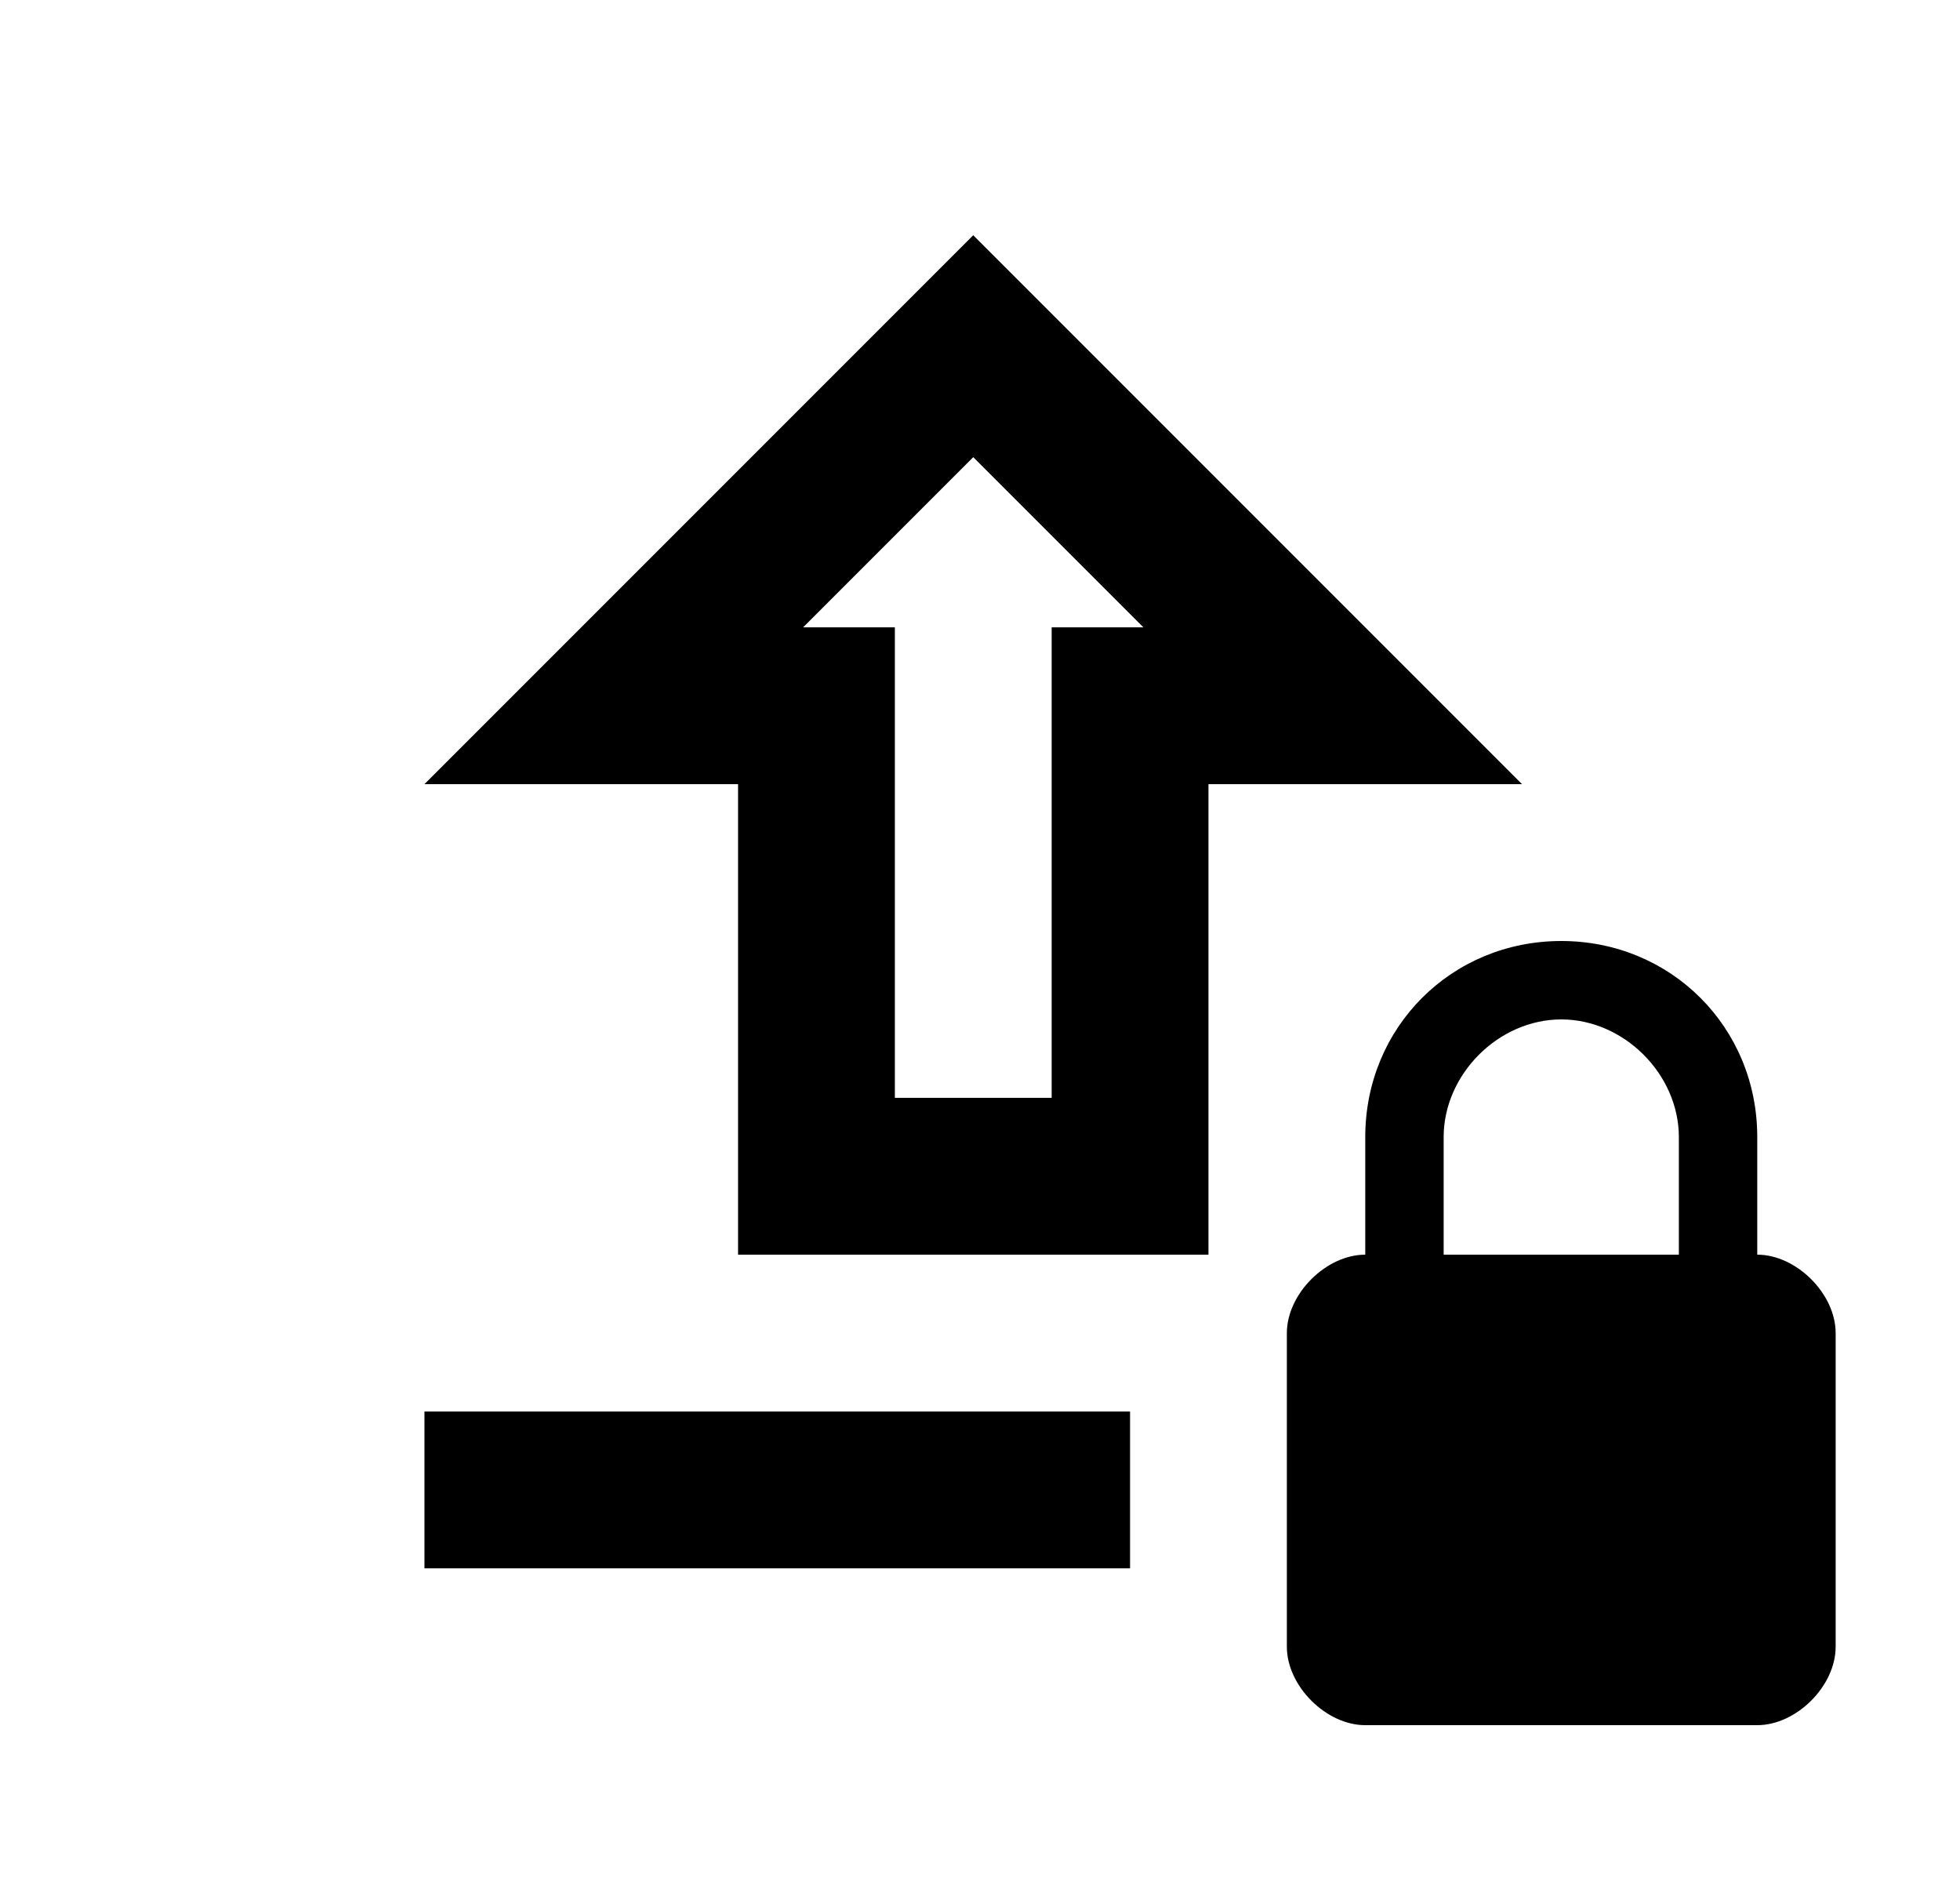 <svg id="1" viewBox="0 0 25 24" xmlns="http://www.w3.org/2000/svg">
<g id="723">
<path id="Vector" d="M22.414 22H17.414C16.914 22 16.414 21.5 16.414 21V17C16.414 16.5 16.914 16 17.414 16V14.5C17.414 13.1 18.514 12 19.914 12C21.314 12 22.414 13.1 22.414 14.5V16C22.914 16 23.414 16.5 23.414 17V21C23.414 21.5 22.914 22 22.414 22ZM5.414 18H14.414V20H5.414V18ZM21.414 16V14.5C21.414 13.7 20.714 13 19.914 13C19.114 13 18.414 13.7 18.414 14.5V16H21.414ZM9.414 16V10H5.414L12.414 3L19.414 10H15.414V16H9.414ZM10.244 8H11.414V14H13.414V8H14.584L12.414 5.83L10.244 8Z"/>
</g>
</svg>
